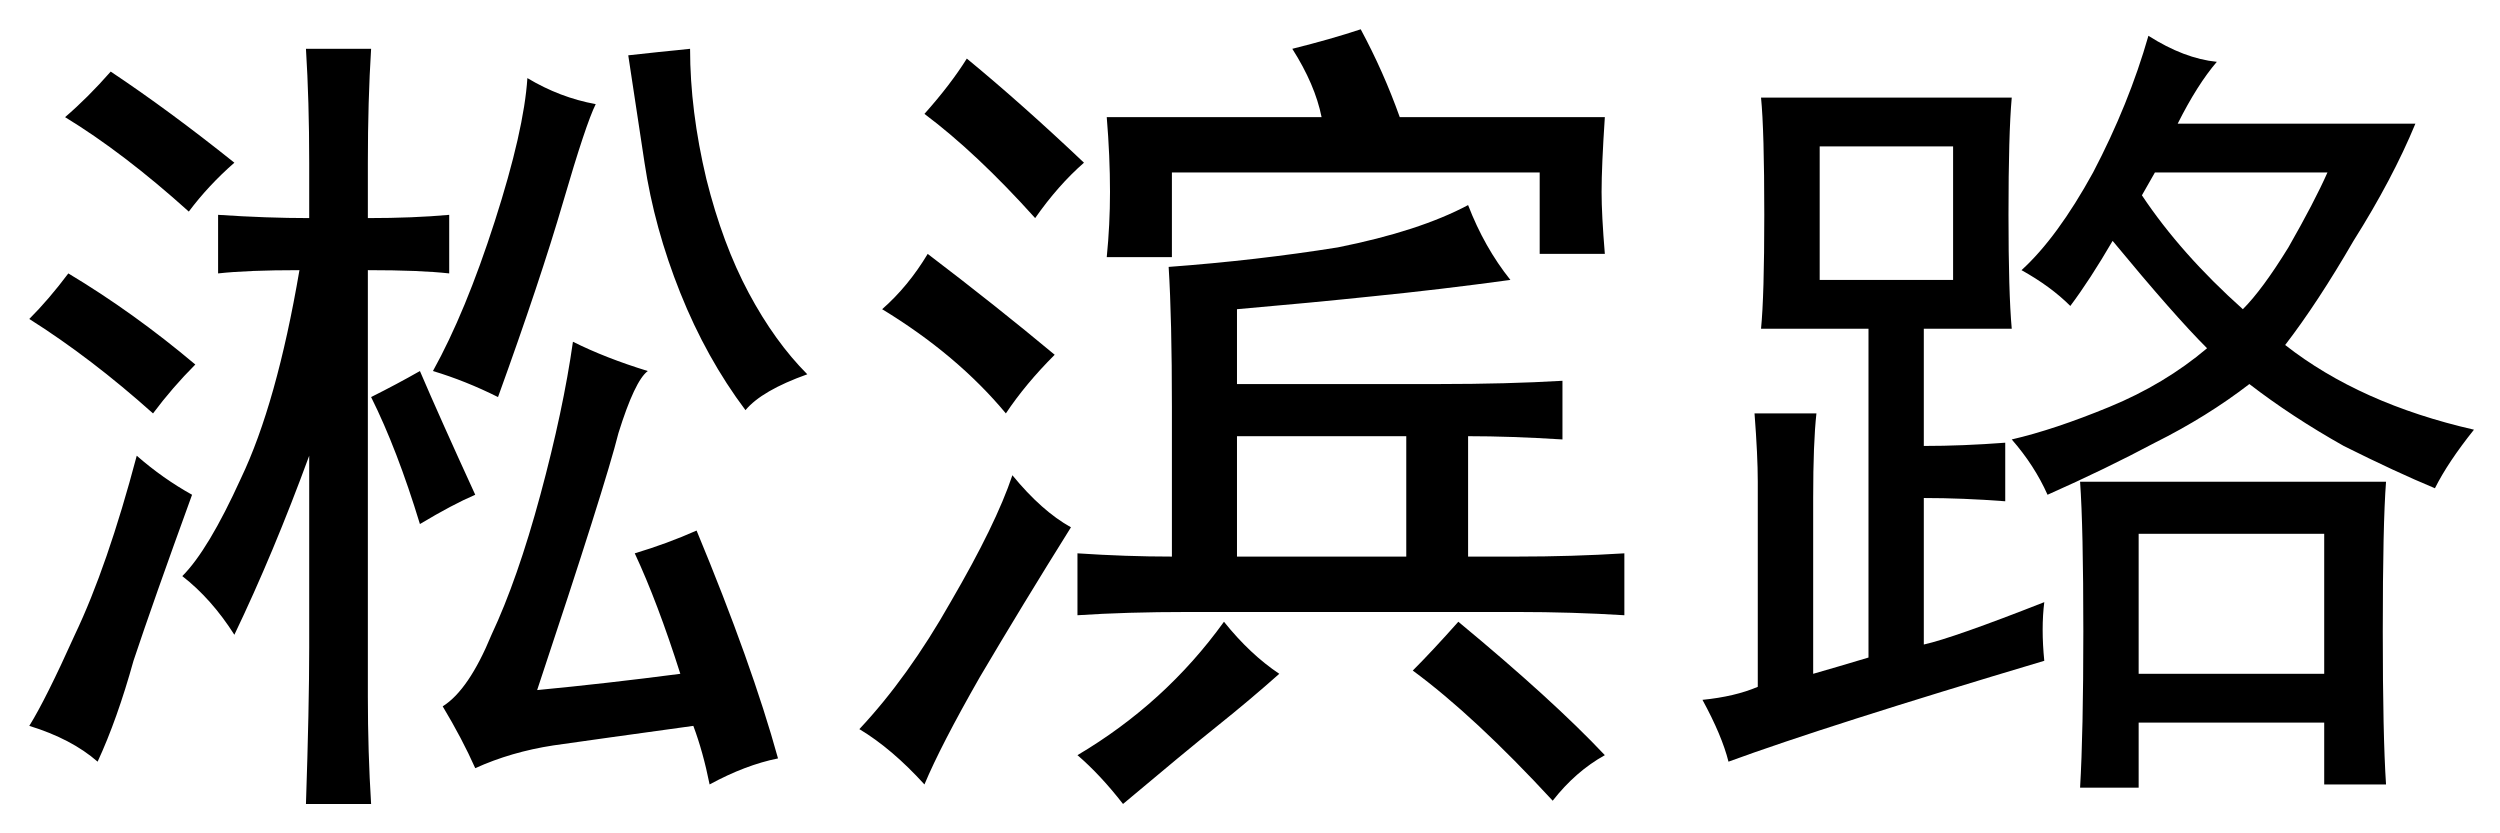 <?xml version='1.0' encoding='UTF-8'?>
<!-- This file was generated by dvisvgm 2.3.5 -->
<svg height='10.5pt' version='1.1' viewBox='-72 -72.369 31.5 10.5' width='31.5pt' xmlns='http://www.w3.org/2000/svg' xmlns:xlink='http://www.w3.org/1999/xlink'>
<defs>
<path d='M3.896 -6.973Q3.896 -7.752 3.855 -8.408H4.676Q4.635 -7.752 4.635 -6.973V-6.275Q5.209 -6.275 5.66 -6.316V-5.578Q5.291 -5.619 4.635 -5.619V-0.246Q4.635 0.451 4.676 1.107H3.855Q3.896 -0.123 3.896 -0.861V-3.281Q3.445 -2.051 2.953 -1.025Q2.666 -1.477 2.297 -1.764Q2.625 -2.092 3.035 -2.994Q3.486 -3.937 3.773 -5.619Q3.117 -5.619 2.748 -5.578V-6.316Q3.363 -6.275 3.896 -6.275V-6.973ZM8.777 -2.338Q9.475 -0.656 9.803 0.533Q9.393 0.615 8.941 0.861Q8.859 0.451 8.736 0.123Q7.547 0.287 6.973 0.369Q6.439 0.451 5.988 0.656Q5.824 0.287 5.578 -0.123Q5.906 -0.328 6.193 -1.025Q6.521 -1.723 6.809 -2.789T7.219 -4.717Q7.629 -4.512 8.162 -4.348Q7.998 -4.225 7.793 -3.568Q7.629 -2.912 6.768 -0.328Q7.629 -0.41 8.572 -0.533Q8.285 -1.436 7.998 -2.051Q8.408 -2.174 8.777 -2.338ZM8.695 -8.408Q8.695 -7.629 8.9 -6.768Q9.105 -5.947 9.434 -5.332T10.172 -4.307Q9.598 -4.102 9.393 -3.855Q8.9 -4.512 8.572 -5.332T8.121 -6.973T7.916 -8.326Q8.285 -8.367 8.695 -8.408ZM7.506 -7.711Q7.383 -7.465 7.096 -6.48T6.275 -4.02Q5.865 -4.225 5.455 -4.348Q5.865 -5.086 6.234 -6.234T6.645 -8.039Q7.055 -7.793 7.506 -7.711ZM2.42 -2.789Q1.928 -1.436 1.682 -0.697Q1.477 0.041 1.23 0.574Q0.902 0.287 0.369 0.123Q0.574 -0.205 0.943 -1.025Q1.354 -1.887 1.723 -3.281Q2.051 -2.994 2.42 -2.789ZM1.395 -8.121Q2.133 -7.629 2.953 -6.973Q2.625 -6.686 2.379 -6.357Q1.559 -7.096 0.82 -7.547Q1.107 -7.793 1.395 -8.121ZM0.861 -5.578Q1.682 -5.086 2.461 -4.43Q2.174 -4.143 1.928 -3.814Q1.148 -4.512 0.369 -5.004Q0.615 -5.25 0.861 -5.578ZM5.291 -4.348Q5.537 -3.773 5.988 -2.789Q5.701 -2.666 5.291 -2.42Q5.004 -3.363 4.676 -4.02Q5.004 -4.184 5.291 -4.348Z' id='g0-9236'/>
<path d='M7.998 -6.439Q8.203 -5.906 8.531 -5.496Q7.629 -5.373 6.809 -5.291Q6.029 -5.209 5.086 -5.127V-4.184H7.629Q8.49 -4.184 9.187 -4.225V-3.486Q8.531 -3.527 7.998 -3.527V-2.01H8.613Q9.311 -2.01 9.967 -2.051V-1.271Q9.311 -1.312 8.613 -1.312H4.471Q3.691 -1.312 3.076 -1.271V-2.051Q3.691 -2.01 4.266 -2.01V-3.896Q4.266 -5.004 4.225 -5.66Q5.332 -5.742 6.357 -5.906Q7.383 -6.111 7.998 -6.439ZM6.645 -8.654Q6.932 -8.121 7.137 -7.547H9.721Q9.68 -6.932 9.68 -6.604Q9.68 -6.316 9.721 -5.824H8.9V-6.85H4.266V-5.783H3.445Q3.486 -6.193 3.486 -6.604Q3.486 -7.055 3.445 -7.547H6.152Q6.07 -7.957 5.783 -8.408Q6.275 -8.531 6.645 -8.654ZM7.219 -2.01V-3.527H5.086V-2.01H7.219ZM2.994 -2.379Q2.379 -1.395 1.846 -0.492Q1.354 0.369 1.148 0.861Q0.738 0.41 0.328 0.164Q0.943 -0.492 1.477 -1.436Q2.051 -2.42 2.256 -3.035Q2.625 -2.584 2.994 -2.379ZM7.875 -1.189Q9.064 -0.205 9.721 0.492Q9.352 0.697 9.064 1.066Q8.08 0 7.301 -0.574Q7.547 -0.82 7.875 -1.189ZM5.619 -0.533Q5.25 -0.205 4.84 0.123T3.65 1.107Q3.363 0.738 3.076 0.492Q4.184 -0.164 4.922 -1.189Q5.25 -0.779 5.619 -0.533ZM1.189 -5.824Q2.051 -5.168 2.789 -4.553Q2.42 -4.184 2.174 -3.814Q1.559 -4.553 0.615 -5.127Q0.943 -5.414 1.189 -5.824ZM2.543 -6.275Q1.805 -7.096 1.148 -7.588Q1.477 -7.957 1.682 -8.285Q2.379 -7.711 3.158 -6.973Q2.83 -6.686 2.543 -6.275Z' id='g0-9502'/>
<path d='M4.758 -0.697Q2.01 0.123 0.779 0.574Q0.697 0.246 0.451 -0.205Q0.861 -0.246 1.148 -0.369V-2.953Q1.148 -3.281 1.107 -3.814H1.887Q1.846 -3.445 1.846 -2.748V-0.533Q2.133 -0.615 2.543 -0.738V-4.881H1.189Q1.23 -5.291 1.23 -6.316Q1.23 -7.383 1.189 -7.793H4.348Q4.307 -7.342 4.307 -6.316Q4.307 -5.332 4.348 -4.881H3.24V-3.404Q3.732 -3.404 4.266 -3.445V-2.707Q3.732 -2.748 3.24 -2.748V-0.902Q3.609 -0.984 4.758 -1.436Q4.717 -1.107 4.758 -0.697ZM6.932 -8.244Q6.686 -7.957 6.439 -7.465H9.434Q9.146 -6.768 8.654 -5.988Q8.203 -5.209 7.793 -4.676Q8.736 -3.937 10.172 -3.609Q9.844 -3.199 9.68 -2.871Q9.187 -3.076 8.531 -3.404Q7.875 -3.773 7.342 -4.184Q6.809 -3.773 6.152 -3.445Q5.537 -3.117 4.799 -2.789Q4.635 -3.158 4.348 -3.486Q4.881 -3.609 5.578 -3.896T6.809 -4.635Q6.398 -5.045 5.619 -5.988Q5.332 -5.496 5.086 -5.168Q4.84 -5.414 4.471 -5.619Q4.922 -6.029 5.373 -6.85Q5.824 -7.711 6.07 -8.572Q6.521 -8.285 6.932 -8.244ZM9.064 -2.953Q9.023 -2.42 9.023 -1.066Q9.023 0.246 9.064 0.861H8.285V0.082H5.947V0.902H5.209Q5.25 0.205 5.25 -1.066Q5.25 -2.379 5.209 -2.953H9.064ZM8.285 -0.533V-2.297H5.947V-0.533H8.285ZM3.609 -5.496V-7.178H1.928V-5.496H3.609ZM5.988 -6.562Q6.48 -5.824 7.26 -5.127Q7.506 -5.373 7.834 -5.906Q8.162 -6.48 8.326 -6.85H6.152L5.988 -6.562Z' id='g0-17445'/>
</defs>
<g id='page1'>
<use x='-72' xlink:href='#g0-9236' y='-63.346'/>
<use x='-61.5' xlink:href='#g0-9502' y='-63.346'/>
<use x='-51' xlink:href='#g0-17445' y='-63.346'/>
</g>
</svg>